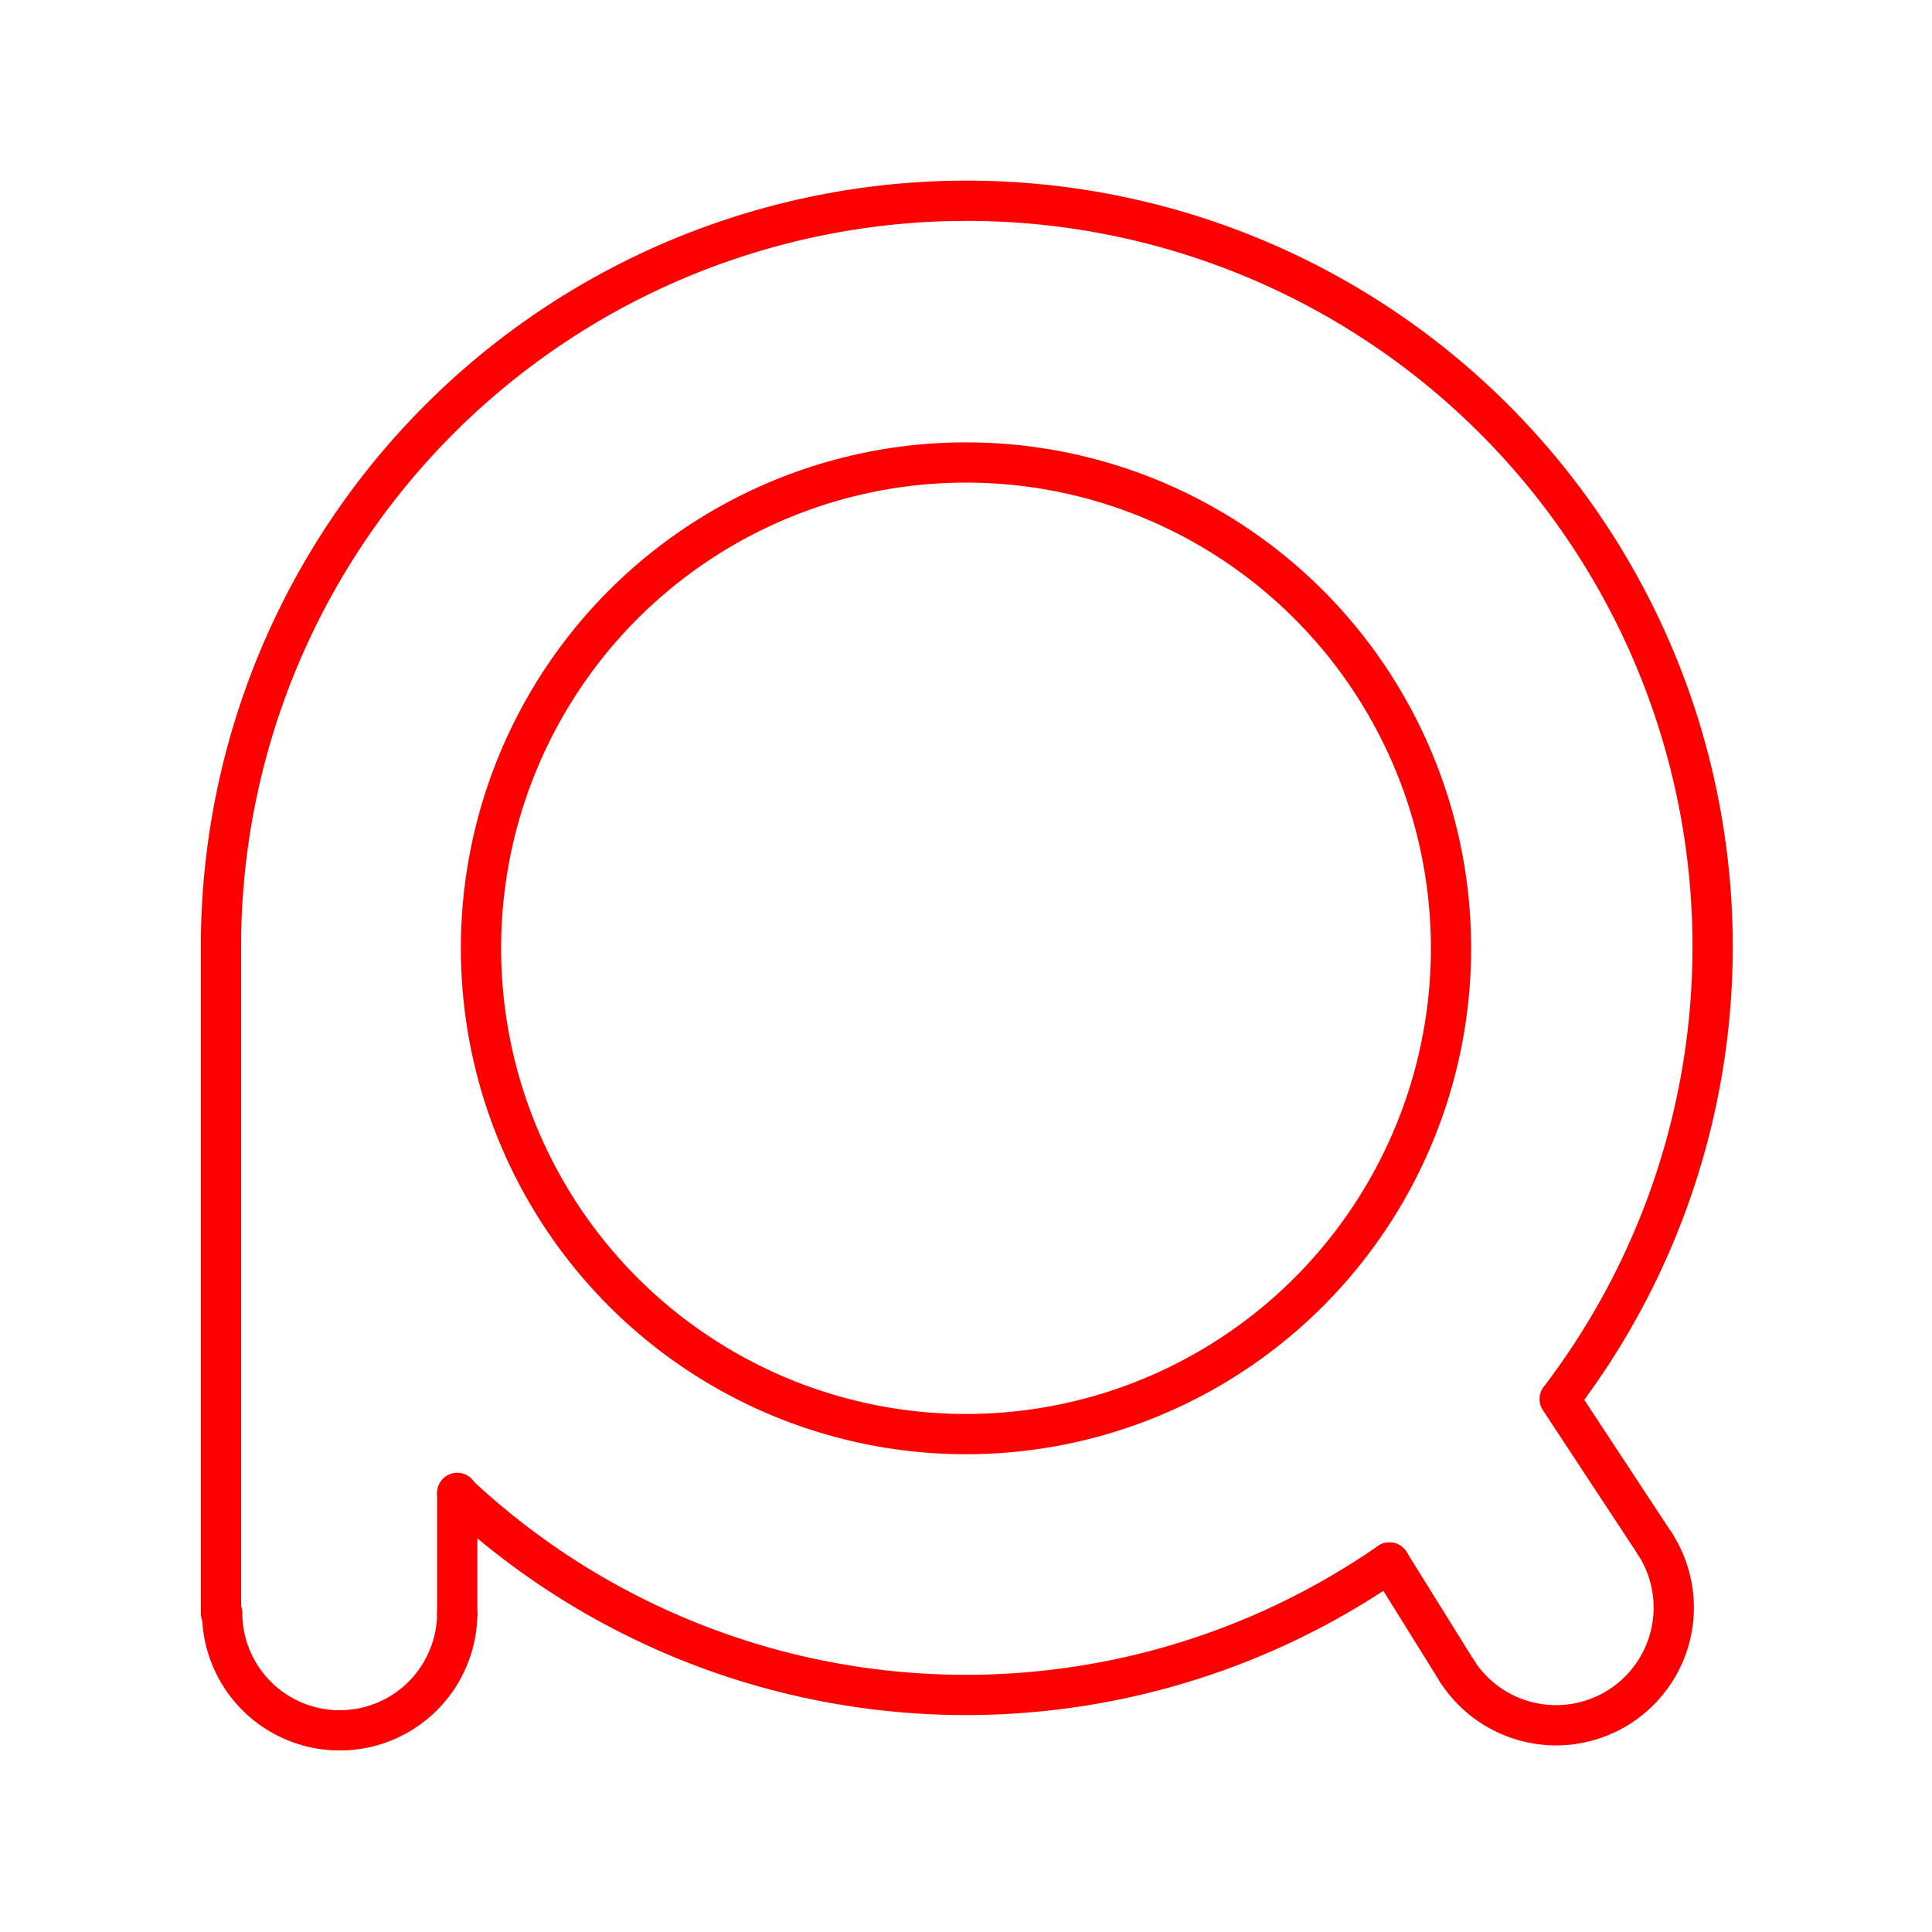 <svg xmlns="http://www.w3.org/2000/svg" viewBox="0 0 48 48"><defs><style>.a{fill:none;stroke:#ff0000;stroke-linecap:round;stroke-linejoin:round;}</style></defs><path class="a" d="M34.52,38.82a18.47,18.47,0,0,1-23.16-1.71"/><path class="a" d="M11.36,40.07a2.92,2.92,0,1,1-5.84,0"/><path class="a" d="M41.12,38.36a2.92,2.92,0,1,1-4.92,3.16"/><path class="a" d="M11.36,40.09v-3"/><path class="a" d="M34.52,38.82l1.68,2.7"/><ellipse class="a" cx="24" cy="23.56" rx="12.05" ry="12.07"/><path class="a" d="M41.12,38.36l-2.37-3.6h0A18.53,18.53,0,1,0,5.49,23.56l0-.11V40.08"/></svg>
